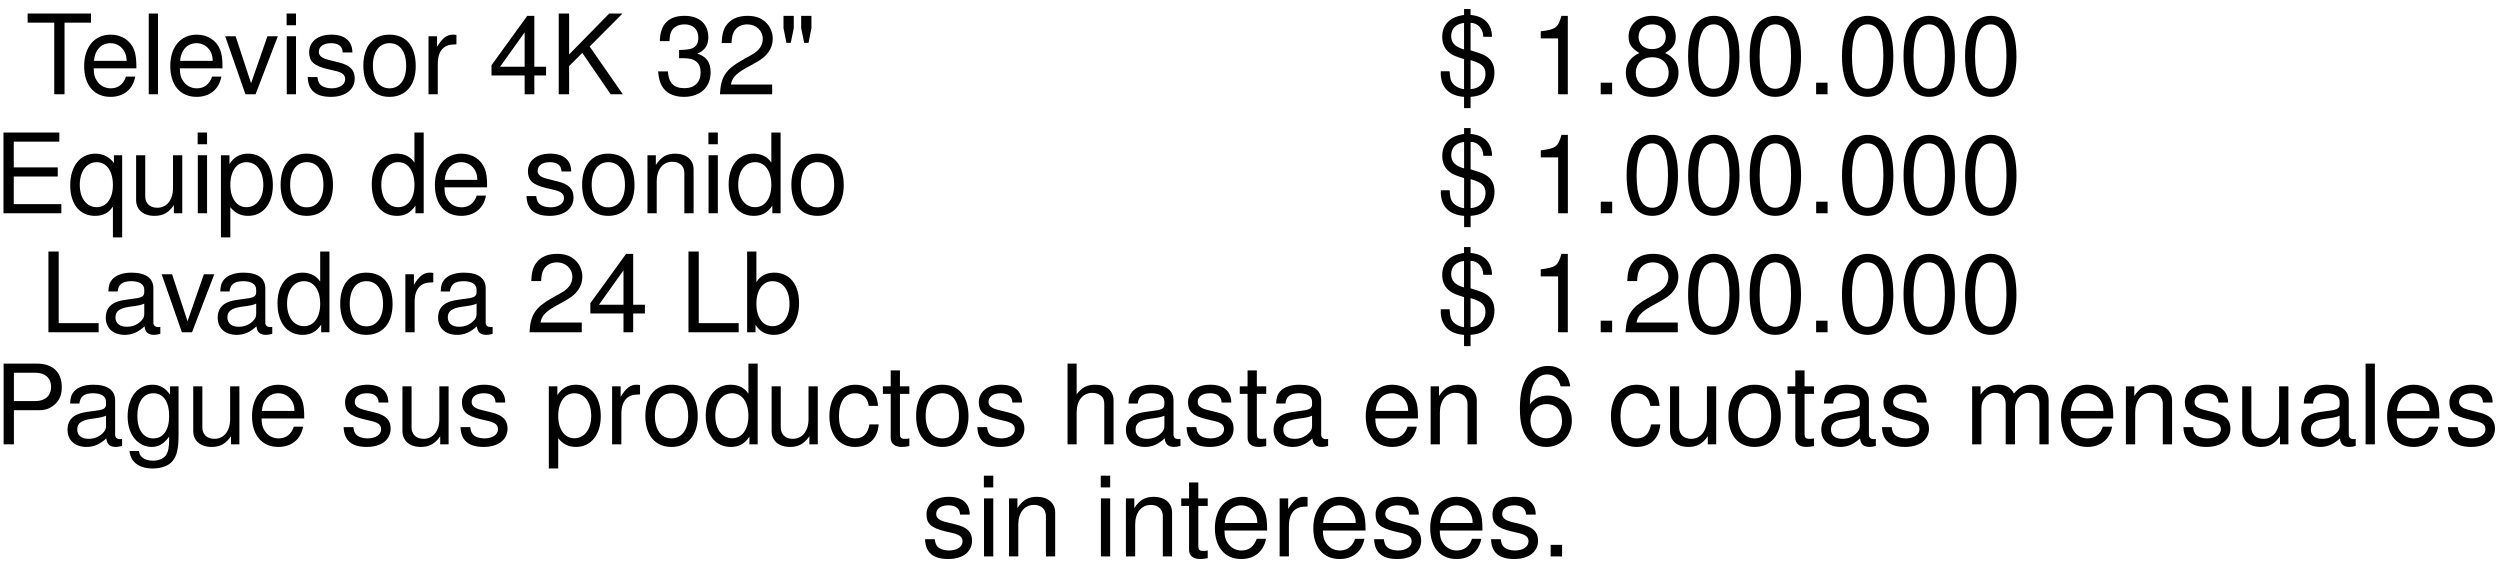 <?xml version="1.0" encoding="UTF-8"?>
<svg xmlns="http://www.w3.org/2000/svg" xmlns:xlink="http://www.w3.org/1999/xlink" width="270pt" height="61pt" viewBox="0 0 270 61" version="1.1">
<defs>
<g>
<symbol overflow="visible" id="glyph0-0">
<path style="stroke:none;" d=""/>
</symbol>
<symbol overflow="visible" id="glyph0-1">
<path style="stroke:none;" d="M 4.234 -7.734 L 7.094 -7.734 L 7.094 -8.719 L 0.25 -8.719 L 0.25 -7.734 L 3.125 -7.734 L 3.125 0 L 4.234 0 Z M 4.234 -7.734 "/>
</symbol>
<symbol overflow="visible" id="glyph0-2">
<path style="stroke:none;" d="M 6.125 -2.797 C 6.125 -3.75 6.062 -4.328 5.875 -4.797 C 5.469 -5.828 4.516 -6.438 3.344 -6.438 C 1.609 -6.438 0.484 -5.109 0.484 -3.047 C 0.484 -0.984 1.562 0.281 3.328 0.281 C 4.75 0.281 5.75 -0.531 6 -1.906 L 5 -1.906 C 4.719 -1.078 4.156 -0.641 3.359 -0.641 C 2.719 -0.641 2.188 -0.938 1.859 -1.453 C 1.609 -1.812 1.531 -2.172 1.516 -2.797 Z M 1.547 -3.609 C 1.625 -4.766 2.328 -5.516 3.328 -5.516 C 4.312 -5.516 5.062 -4.703 5.062 -3.688 C 5.062 -3.656 5.062 -3.641 5.062 -3.609 Z M 1.547 -3.609 "/>
</symbol>
<symbol overflow="visible" id="glyph0-3">
<path style="stroke:none;" d="M 1.812 -8.719 L 0.812 -8.719 L 0.812 0 L 1.812 0 Z M 1.812 -8.719 "/>
</symbol>
<symbol overflow="visible" id="glyph0-4">
<path style="stroke:none;" d="M 3.406 0 L 5.812 -6.266 L 4.688 -6.266 L 2.922 -1.188 L 1.25 -6.266 L 0.125 -6.266 L 2.312 0 Z M 3.406 0 "/>
</symbol>
<symbol overflow="visible" id="glyph0-5">
<path style="stroke:none;" d="M 1.797 -6.266 L 0.797 -6.266 L 0.797 0 L 1.797 0 Z M 1.797 -8.719 L 0.781 -8.719 L 0.781 -7.453 L 1.797 -7.453 Z M 1.797 -8.719 "/>
</symbol>
<symbol overflow="visible" id="glyph0-6">
<path style="stroke:none;" d="M 5.234 -4.516 C 5.219 -5.75 4.406 -6.438 2.969 -6.438 C 1.5 -6.438 0.562 -5.688 0.562 -4.531 C 0.562 -3.547 1.062 -3.078 2.547 -2.719 L 3.484 -2.5 C 4.172 -2.328 4.453 -2.078 4.453 -1.625 C 4.453 -1.047 3.859 -0.641 2.984 -0.641 C 2.453 -0.641 2 -0.797 1.75 -1.062 C 1.594 -1.25 1.516 -1.422 1.453 -1.859 L 0.406 -1.859 C 0.453 -0.422 1.266 0.281 2.906 0.281 C 4.484 0.281 5.484 -0.5 5.484 -1.703 C 5.484 -2.641 4.953 -3.156 3.719 -3.453 L 2.766 -3.688 C 1.953 -3.875 1.609 -4.141 1.609 -4.578 C 1.609 -5.156 2.109 -5.516 2.922 -5.516 C 3.734 -5.516 4.156 -5.172 4.188 -4.516 Z M 5.234 -4.516 "/>
</symbol>
<symbol overflow="visible" id="glyph0-7">
<path style="stroke:none;" d="M 3.25 -6.438 C 1.5 -6.438 0.438 -5.188 0.438 -3.078 C 0.438 -0.984 1.484 0.281 3.266 0.281 C 5.016 0.281 6.094 -0.984 6.094 -3.031 C 6.094 -5.203 5.062 -6.438 3.25 -6.438 Z M 3.266 -5.516 C 4.391 -5.516 5.062 -4.609 5.062 -3.047 C 5.062 -1.578 4.359 -0.641 3.266 -0.641 C 2.156 -0.641 1.469 -1.562 1.469 -3.078 C 1.469 -4.594 2.156 -5.516 3.266 -5.516 Z M 3.266 -5.516 "/>
</symbol>
<symbol overflow="visible" id="glyph0-8">
<path style="stroke:none;" d="M 0.828 -6.266 L 0.828 0 L 1.828 0 L 1.828 -3.25 C 1.828 -4.141 2.062 -4.734 2.531 -5.078 C 2.844 -5.312 3.141 -5.375 3.844 -5.391 L 3.844 -6.406 C 3.672 -6.438 3.578 -6.438 3.453 -6.438 C 2.812 -6.438 2.312 -6.062 1.75 -5.125 L 1.75 -6.266 Z M 0.828 -6.266 "/>
</symbol>
<symbol overflow="visible" id="glyph0-9">
<path style="stroke:none;" d="M 3.906 -2.031 L 3.906 0 L 4.953 0 L 4.953 -2.031 L 6.219 -2.031 L 6.219 -2.969 L 4.953 -2.969 L 4.953 -8.469 L 4.188 -8.469 L 0.328 -3.141 L 0.328 -2.031 Z M 3.906 -2.969 L 1.25 -2.969 L 3.906 -6.688 Z M 3.906 -2.969 "/>
</symbol>
<symbol overflow="visible" id="glyph0-10">
<path style="stroke:none;" d="M 2.062 -3.047 L 3.484 -4.469 L 6.547 0 L 7.859 0 L 4.281 -5.156 L 7.828 -8.719 L 6.391 -8.719 L 2.062 -4.297 L 2.062 -8.719 L 0.938 -8.719 L 0.938 0 L 2.062 0 Z M 2.062 -3.047 "/>
</symbol>
<symbol overflow="visible" id="glyph0-11">
<path style="stroke:none;" d="M 2.641 -3.891 L 3.219 -3.891 C 4.375 -3.891 4.969 -3.375 4.969 -2.359 C 4.969 -1.297 4.312 -0.656 3.219 -0.656 C 2.062 -0.656 1.5 -1.234 1.438 -2.469 L 0.375 -2.469 C 0.438 -1.781 0.547 -1.344 0.75 -0.953 C 1.188 -0.141 2.016 0.281 3.172 0.281 C 4.922 0.281 6.047 -0.766 6.047 -2.359 C 6.047 -3.438 5.625 -4.047 4.609 -4.391 C 5.406 -4.703 5.797 -5.297 5.797 -6.141 C 5.797 -7.609 4.828 -8.469 3.219 -8.469 C 1.5 -8.469 0.594 -7.547 0.562 -5.734 L 1.609 -5.734 C 1.625 -6.25 1.672 -6.531 1.812 -6.797 C 2.047 -7.266 2.562 -7.547 3.234 -7.547 C 4.156 -7.547 4.719 -7 4.719 -6.109 C 4.719 -5.516 4.5 -5.156 4.047 -4.953 C 3.75 -4.844 3.375 -4.797 2.641 -4.781 Z M 2.641 -3.891 "/>
</symbol>
<symbol overflow="visible" id="glyph0-12">
<path style="stroke:none;" d="M 6.047 -1.047 L 1.594 -1.047 C 1.703 -1.734 2.078 -2.172 3.125 -2.781 L 4.312 -3.438 C 5.5 -4.078 6.109 -4.953 6.109 -5.984 C 6.109 -6.688 5.828 -7.344 5.312 -7.812 C 4.812 -8.266 4.203 -8.469 3.391 -8.469 C 2.312 -8.469 1.516 -8.094 1.047 -7.375 C 0.75 -6.922 0.625 -6.391 0.594 -5.531 L 1.656 -5.531 C 1.688 -6.109 1.75 -6.453 1.906 -6.734 C 2.172 -7.25 2.719 -7.547 3.359 -7.547 C 4.312 -7.547 5.031 -6.875 5.031 -5.969 C 5.031 -5.297 4.641 -4.719 3.891 -4.297 L 2.781 -3.672 C 1.016 -2.672 0.5 -1.859 0.406 0 L 6.047 0 Z M 6.047 -1.047 "/>
</symbol>
<symbol overflow="visible" id="glyph0-13">
<path style="stroke:none;" d="M 0.625 -8.469 L 0.625 -7.141 L 0.938 -5.547 L 1.406 -5.547 L 1.734 -7.141 L 1.734 -8.469 Z M 2.531 -8.469 L 2.531 -7.141 L 2.859 -5.547 L 3.328 -5.547 L 3.641 -7.141 L 3.641 -8.469 Z M 2.531 -8.469 "/>
</symbol>
<symbol overflow="visible" id="glyph0-14">
<path style="stroke:none;" d="M 2.906 -9.203 L 2.906 -8.562 C 1.375 -8.359 0.547 -7.531 0.547 -6.172 C 0.547 -5.422 0.844 -4.828 1.406 -4.422 C 1.703 -4.203 2.031 -4.062 2.906 -3.797 L 2.906 -0.547 C 2.359 -0.625 1.906 -0.859 1.641 -1.234 C 1.453 -1.5 1.406 -1.703 1.344 -2.484 L 0.391 -2.484 C 0.312 -0.828 1.219 0.172 2.906 0.281 L 2.906 1.5 L 3.609 1.5 L 3.609 0.281 C 4.25 0.234 4.703 0.094 5.094 -0.141 C 5.781 -0.578 6.188 -1.406 6.188 -2.328 C 6.188 -3.172 5.875 -3.781 5.172 -4.172 C 4.859 -4.344 4.703 -4.406 3.609 -4.75 L 3.609 -7.719 C 4.406 -7.688 4.969 -7.078 4.984 -6.203 L 5.922 -6.203 C 5.922 -7.562 5.062 -8.453 3.609 -8.562 L 3.609 -9.203 Z M 2.906 -4.844 C 1.953 -5.094 1.516 -5.562 1.516 -6.281 C 1.516 -7.078 2.016 -7.594 2.906 -7.703 Z M 3.609 -3.688 C 4.828 -3.328 5.219 -2.969 5.219 -2.188 C 5.219 -1.719 5.031 -1.297 4.703 -0.984 C 4.422 -0.719 4.125 -0.609 3.609 -0.547 Z M 3.609 -3.688 "/>
</symbol>
<symbol overflow="visible" id="glyph0-15">
<path style="stroke:none;" d="M 3.094 -6.031 L 3.094 0 L 4.141 0 L 4.141 -8.469 L 3.453 -8.469 C 3.078 -7.172 2.844 -7 1.219 -6.797 L 1.219 -6.031 Z M 3.094 -6.031 "/>
</symbol>
<symbol overflow="visible" id="glyph0-16">
<path style="stroke:none;" d="M 2.281 -1.25 L 1.047 -1.25 L 1.047 0 L 2.281 0 Z M 2.281 -1.25 "/>
</symbol>
<symbol overflow="visible" id="glyph0-17">
<path style="stroke:none;" d="M 4.672 -4.453 C 5.547 -4.984 5.828 -5.422 5.828 -6.219 C 5.828 -7.547 4.797 -8.469 3.281 -8.469 C 1.797 -8.469 0.734 -7.547 0.734 -6.219 C 0.734 -5.422 1.031 -5 1.891 -4.453 C 0.922 -4 0.438 -3.281 0.438 -2.359 C 0.438 -0.797 1.609 0.281 3.281 0.281 C 4.953 0.281 6.125 -0.797 6.125 -2.344 C 6.125 -3.281 5.656 -4 4.672 -4.453 Z M 3.281 -7.547 C 4.188 -7.547 4.75 -7.016 4.75 -6.188 C 4.75 -5.406 4.172 -4.875 3.281 -4.875 C 2.406 -4.875 1.812 -5.406 1.812 -6.203 C 1.812 -7.016 2.406 -7.547 3.281 -7.547 Z M 3.281 -4 C 4.344 -4 5.062 -3.328 5.062 -2.328 C 5.062 -1.328 4.344 -0.656 3.266 -0.656 C 2.234 -0.656 1.516 -1.344 1.516 -2.328 C 1.516 -3.328 2.234 -4 3.281 -4 Z M 3.281 -4 "/>
</symbol>
<symbol overflow="visible" id="glyph0-18">
<path style="stroke:none;" d="M 3.281 -8.469 C 2.5 -8.469 1.781 -8.125 1.344 -7.547 C 0.781 -6.797 0.516 -5.672 0.516 -4.094 C 0.516 -1.25 1.469 0.281 3.281 0.281 C 5.078 0.281 6.062 -1.25 6.062 -4.031 C 6.062 -5.672 5.797 -6.781 5.234 -7.547 C 4.797 -8.141 4.094 -8.469 3.281 -8.469 Z M 3.281 -7.547 C 4.422 -7.547 4.984 -6.391 4.984 -4.125 C 4.984 -1.719 4.438 -0.594 3.266 -0.594 C 2.156 -0.594 1.594 -1.766 1.594 -4.094 C 1.594 -6.406 2.156 -7.547 3.281 -7.547 Z M 3.281 -7.547 "/>
</symbol>
<symbol overflow="visible" id="glyph0-19">
<path style="stroke:none;" d="M 2.188 -3.969 L 6.938 -3.969 L 6.938 -4.953 L 2.188 -4.953 L 2.188 -7.734 L 7.109 -7.734 L 7.109 -8.719 L 1.078 -8.719 L 1.078 0 L 7.328 0 L 7.328 -0.984 L 2.188 -0.984 Z M 2.188 -3.969 "/>
</symbol>
<symbol overflow="visible" id="glyph0-20">
<path style="stroke:none;" d="M 5.922 2.609 L 5.922 -6.266 L 5.031 -6.266 L 5.031 -5.422 C 4.562 -6.078 3.859 -6.438 3.031 -6.438 C 1.391 -6.438 0.312 -5.094 0.312 -3.016 C 0.312 -0.984 1.344 0.281 2.984 0.281 C 3.859 0.281 4.453 -0.031 4.922 -0.719 L 4.922 2.609 Z M 3.172 -5.516 C 4.25 -5.516 4.922 -4.547 4.922 -3.047 C 4.922 -1.609 4.234 -0.656 3.172 -0.656 C 2.078 -0.656 1.344 -1.625 1.344 -3.078 C 1.344 -4.531 2.078 -5.516 3.172 -5.516 Z M 3.172 -5.516 "/>
</symbol>
<symbol overflow="visible" id="glyph0-21">
<path style="stroke:none;" d="M 5.766 0 L 5.766 -6.266 L 4.766 -6.266 L 4.766 -2.719 C 4.766 -1.438 4.094 -0.594 3.062 -0.594 C 2.266 -0.594 1.766 -1.078 1.766 -1.828 L 1.766 -6.266 L 0.781 -6.266 L 0.781 -1.438 C 0.781 -0.391 1.547 0.281 2.766 0.281 C 3.688 0.281 4.281 -0.047 4.859 -0.875 L 4.859 0 Z M 5.766 0 "/>
</symbol>
<symbol overflow="visible" id="glyph0-22">
<path style="stroke:none;" d="M 0.641 2.609 L 1.656 2.609 L 1.656 -0.656 C 2.172 -0.016 2.766 0.281 3.578 0.281 C 5.188 0.281 6.25 -1.031 6.25 -3.031 C 6.25 -5.125 5.219 -6.438 3.562 -6.438 C 2.719 -6.438 2.031 -6.062 1.562 -5.312 L 1.562 -6.266 L 0.641 -6.266 Z M 3.391 -5.516 C 4.5 -5.516 5.219 -4.547 5.219 -3.047 C 5.219 -1.625 4.484 -0.656 3.391 -0.656 C 2.344 -0.656 1.656 -1.609 1.656 -3.078 C 1.656 -4.547 2.344 -5.516 3.391 -5.516 Z M 3.391 -5.516 "/>
</symbol>
<symbol overflow="visible" id="glyph0-23">
<path style="stroke:none;" d="M 5.922 -8.719 L 4.922 -8.719 L 4.922 -5.469 C 4.5 -6.109 3.844 -6.438 3 -6.438 C 1.375 -6.438 0.312 -5.141 0.312 -3.141 C 0.312 -1.031 1.344 0.281 3.031 0.281 C 3.891 0.281 4.5 -0.047 5.031 -0.828 L 5.031 0 L 5.922 0 Z M 3.172 -5.516 C 4.25 -5.516 4.922 -4.547 4.922 -3.062 C 4.922 -1.609 4.234 -0.656 3.172 -0.656 C 2.078 -0.656 1.344 -1.625 1.344 -3.078 C 1.344 -4.547 2.078 -5.516 3.172 -5.516 Z M 3.172 -5.516 "/>
</symbol>
<symbol overflow="visible" id="glyph0-24">
<path style="stroke:none;" d="M 0.844 -6.266 L 0.844 0 L 1.844 0 L 1.844 -3.453 C 1.844 -4.734 2.516 -5.562 3.531 -5.562 C 4.328 -5.562 4.828 -5.094 4.828 -4.344 L 4.828 0 L 5.828 0 L 5.828 -4.734 C 5.828 -5.766 5.047 -6.438 3.844 -6.438 C 2.906 -6.438 2.312 -6.078 1.75 -5.219 L 1.75 -6.266 Z M 0.844 -6.266 "/>
</symbol>
<symbol overflow="visible" id="glyph0-25">
<path style="stroke:none;" d="M 2.062 -8.719 L 0.953 -8.719 L 0.953 0 L 6.375 0 L 6.375 -0.984 L 2.062 -0.984 Z M 2.062 -8.719 "/>
</symbol>
<symbol overflow="visible" id="glyph0-26">
<path style="stroke:none;" d="M 6.391 -0.578 C 6.281 -0.562 6.234 -0.562 6.188 -0.562 C 5.828 -0.562 5.641 -0.734 5.641 -1.047 L 5.641 -4.734 C 5.641 -5.844 4.828 -6.438 3.281 -6.438 C 2.375 -6.438 1.625 -6.188 1.203 -5.719 C 0.922 -5.391 0.797 -5.031 0.781 -4.406 L 1.781 -4.406 C 1.859 -5.172 2.312 -5.516 3.25 -5.516 C 4.141 -5.516 4.656 -5.188 4.656 -4.594 L 4.656 -4.328 C 4.656 -3.906 4.406 -3.734 3.609 -3.641 C 2.203 -3.453 1.984 -3.406 1.609 -3.25 C 0.875 -2.953 0.5 -2.391 0.5 -1.578 C 0.5 -0.438 1.297 0.281 2.562 0.281 C 3.344 0.281 3.984 0 4.688 -0.641 C 4.75 -0.016 5.062 0.281 5.719 0.281 C 5.922 0.281 6.078 0.25 6.391 0.172 Z M 4.656 -1.969 C 4.656 -1.641 4.547 -1.438 4.25 -1.156 C 3.844 -0.781 3.359 -0.594 2.766 -0.594 C 2 -0.594 1.547 -0.969 1.547 -1.609 C 1.547 -2.266 1.984 -2.594 3.047 -2.75 C 4.094 -2.891 4.312 -2.938 4.656 -3.094 Z M 4.656 -1.969 "/>
</symbol>
<symbol overflow="visible" id="glyph0-27">
<path style="stroke:none;" d="M 0.641 -8.719 L 0.641 0 L 1.547 0 L 1.547 -0.797 C 2.016 -0.078 2.656 0.281 3.531 0.281 C 5.172 0.281 6.25 -1.078 6.25 -3.156 C 6.25 -5.188 5.219 -6.438 3.578 -6.438 C 2.719 -6.438 2.109 -6.125 1.641 -5.422 L 1.641 -8.719 Z M 3.375 -5.516 C 4.5 -5.516 5.219 -4.547 5.219 -3.047 C 5.219 -1.625 4.469 -0.656 3.375 -0.656 C 2.328 -0.656 1.641 -1.609 1.641 -3.078 C 1.641 -4.547 2.328 -5.516 3.375 -5.516 Z M 3.375 -5.516 "/>
</symbol>
<symbol overflow="visible" id="glyph0-28">
<path style="stroke:none;" d="M 2.203 -3.688 L 4.938 -3.688 C 5.625 -3.688 6.156 -3.891 6.625 -4.312 C 7.141 -4.797 7.375 -5.359 7.375 -6.156 C 7.375 -7.797 6.406 -8.719 4.688 -8.719 L 1.094 -8.719 L 1.094 0 L 2.203 0 Z M 2.203 -4.672 L 2.203 -7.734 L 4.516 -7.734 C 5.578 -7.734 6.219 -7.156 6.219 -6.203 C 6.219 -5.25 5.578 -4.672 4.516 -4.672 Z M 2.203 -4.672 "/>
</symbol>
<symbol overflow="visible" id="glyph0-29">
<path style="stroke:none;" d="M 4.922 -6.266 L 4.922 -5.359 C 4.422 -6.094 3.812 -6.438 3.016 -6.438 C 1.422 -6.438 0.344 -5.062 0.344 -3.031 C 0.344 -2 0.625 -1.156 1.141 -0.562 C 1.609 -0.031 2.266 0.281 2.922 0.281 C 3.719 0.281 4.266 -0.062 4.828 -0.844 L 4.828 -0.531 C 4.828 0.328 4.719 0.844 4.469 1.188 C 4.203 1.547 3.688 1.766 3.078 1.766 C 2.625 1.766 2.219 1.656 1.953 1.438 C 1.719 1.25 1.625 1.094 1.562 0.719 L 0.547 0.719 C 0.656 1.906 1.578 2.609 3.047 2.609 C 3.984 2.609 4.781 2.312 5.188 1.812 C 5.672 1.234 5.844 0.438 5.844 -1.031 L 5.844 -6.266 Z M 3.125 -5.516 C 4.203 -5.516 4.828 -4.609 4.828 -3.047 C 4.828 -1.547 4.188 -0.641 3.125 -0.641 C 2.047 -0.641 1.391 -1.562 1.391 -3.078 C 1.391 -4.594 2.062 -5.516 3.125 -5.516 Z M 3.125 -5.516 "/>
</symbol>
<symbol overflow="visible" id="glyph0-30">
<path style="stroke:none;" d="M 5.625 -4.156 C 5.578 -4.766 5.453 -5.156 5.219 -5.516 C 4.781 -6.094 4.031 -6.438 3.156 -6.438 C 1.469 -6.438 0.375 -5.109 0.375 -3.031 C 0.375 -1 1.453 0.281 3.141 0.281 C 4.641 0.281 5.578 -0.625 5.703 -2.156 L 4.703 -2.156 C 4.531 -1.141 4.016 -0.641 3.172 -0.641 C 2.062 -0.641 1.406 -1.547 1.406 -3.031 C 1.406 -4.594 2.062 -5.516 3.141 -5.516 C 3.984 -5.516 4.5 -5.031 4.625 -4.156 Z M 5.625 -4.156 "/>
</symbol>
<symbol overflow="visible" id="glyph0-31">
<path style="stroke:none;" d="M 3.031 -6.266 L 2.016 -6.266 L 2.016 -7.984 L 1.016 -7.984 L 1.016 -6.266 L 0.172 -6.266 L 0.172 -5.453 L 1.016 -5.453 L 1.016 -0.719 C 1.016 -0.078 1.453 0.281 2.219 0.281 C 2.469 0.281 2.703 0.25 3.031 0.188 L 3.031 -0.641 C 2.906 -0.609 2.75 -0.594 2.562 -0.594 C 2.125 -0.594 2.016 -0.719 2.016 -1.156 L 2.016 -5.453 L 3.031 -5.453 Z M 3.031 -6.266 "/>
</symbol>
<symbol overflow="visible" id="glyph0-32">
<path style="stroke:none;" d="M 0.844 -8.719 L 0.844 0 L 1.828 0 L 1.828 -3.453 C 1.828 -4.734 2.5 -5.562 3.531 -5.562 C 3.844 -5.562 4.172 -5.469 4.406 -5.281 C 4.703 -5.078 4.812 -4.781 4.812 -4.344 L 4.812 0 L 5.812 0 L 5.812 -4.734 C 5.812 -5.781 5.062 -6.438 3.844 -6.438 C 2.953 -6.438 2.422 -6.172 1.828 -5.406 L 1.828 -8.719 Z M 0.844 -8.719 "/>
</symbol>
<symbol overflow="visible" id="glyph0-33">
<path style="stroke:none;" d="M 5.953 -6.266 C 5.75 -7.656 4.844 -8.469 3.547 -8.469 C 2.625 -8.469 1.781 -8.016 1.281 -7.266 C 0.75 -6.438 0.516 -5.406 0.516 -3.859 C 0.516 -2.438 0.734 -1.531 1.234 -0.781 C 1.688 -0.094 2.422 0.281 3.359 0.281 C 4.969 0.281 6.125 -0.922 6.125 -2.578 C 6.125 -4.156 5.062 -5.266 3.531 -5.266 C 2.703 -5.266 2.047 -4.953 1.594 -4.328 C 1.609 -6.391 2.266 -7.547 3.484 -7.547 C 4.219 -7.547 4.734 -7.078 4.906 -6.266 Z M 3.406 -4.344 C 4.422 -4.344 5.062 -3.641 5.062 -2.5 C 5.062 -1.438 4.344 -0.656 3.375 -0.656 C 2.391 -0.656 1.656 -1.469 1.656 -2.562 C 1.656 -3.609 2.359 -4.344 3.406 -4.344 Z M 3.406 -4.344 "/>
</symbol>
<symbol overflow="visible" id="glyph0-34">
<path style="stroke:none;" d="M 0.844 -6.266 L 0.844 0 L 1.844 0 L 1.844 -3.938 C 1.844 -4.844 2.5 -5.562 3.312 -5.562 C 4.047 -5.562 4.469 -5.109 4.469 -4.312 L 4.469 0 L 5.469 0 L 5.469 -3.938 C 5.469 -4.844 6.125 -5.562 6.938 -5.562 C 7.672 -5.562 8.109 -5.109 8.109 -4.312 L 8.109 0 L 9.109 0 L 9.109 -4.703 C 9.109 -5.828 8.469 -6.438 7.297 -6.438 C 6.453 -6.438 5.953 -6.188 5.359 -5.484 C 5 -6.156 4.5 -6.438 3.688 -6.438 C 2.844 -6.438 2.297 -6.125 1.75 -5.375 L 1.75 -6.266 Z M 0.844 -6.266 "/>
</symbol>
</g>
</defs>
<g id="surface1">
<g style="fill:rgb(0%,0%,0%);fill-opacity:1;">
  <use xlink:href="#glyph0-1" x="2.735" y="10.18"/>
</g>
<g style="fill:rgb(0%,0%,0%);fill-opacity:1;">
  <use xlink:href="#glyph0-2" x="8.605" y="10.18"/>
  <use xlink:href="#glyph0-3" x="15.252" y="10.18"/>
  <use xlink:href="#glyph0-2" x="17.906" y="10.18"/>
</g>
<g style="fill:rgb(0%,0%,0%);fill-opacity:1;">
  <use xlink:href="#glyph0-4" x="24.195" y="10.18"/>
  <use xlink:href="#glyph0-5" x="30.172" y="10.18"/>
  <use xlink:href="#glyph0-6" x="32.826" y="10.18"/>
  <use xlink:href="#glyph0-7" x="38.804" y="10.18"/>
  <use xlink:href="#glyph0-8" x="45.451" y="10.18"/>
</g>
<g style="fill:rgb(0%,0%,0%);fill-opacity:1;">
  <use xlink:href="#glyph0-9" x="52.756" y="10.18"/>
  <use xlink:href="#glyph0-10" x="59.403" y="10.18"/>
</g>
<g style="fill:rgb(0%,0%,0%);fill-opacity:1;">
  <use xlink:href="#glyph0-11" x="70.7" y="10.18"/>
  <use xlink:href="#glyph0-12" x="77.347" y="10.18"/>
  <use xlink:href="#glyph0-13" x="83.994" y="10.18"/>
</g>
<g style="fill:rgb(0%,0%,0%);fill-opacity:1;">
  <use xlink:href="#glyph0-14" x="155.212" y="10.18"/>
</g>
<g style="fill:rgb(0%,0%,0%);fill-opacity:1;">
  <use xlink:href="#glyph0-15" x="165.182" y="10.18"/>
  <use xlink:href="#glyph0-16" x="171.829" y="10.18"/>
  <use xlink:href="#glyph0-17" x="175.153" y="10.18"/>
  <use xlink:href="#glyph0-18" x="181.8" y="10.18"/>
  <use xlink:href="#glyph0-18" x="188.447" y="10.18"/>
  <use xlink:href="#glyph0-16" x="195.094" y="10.18"/>
  <use xlink:href="#glyph0-18" x="198.418" y="10.18"/>
  <use xlink:href="#glyph0-18" x="205.065" y="10.18"/>
  <use xlink:href="#glyph0-18" x="211.712" y="10.18"/>
</g>
<g style="fill:rgb(0%,0%,0%);fill-opacity:1;">
  <use xlink:href="#glyph0-19" x="-0.702" y="23.032"/>
  <use xlink:href="#glyph0-20" x="7.272" y="23.032"/>
  <use xlink:href="#glyph0-21" x="13.919" y="23.032"/>
  <use xlink:href="#glyph0-5" x="20.566" y="23.032"/>
  <use xlink:href="#glyph0-22" x="23.22" y="23.032"/>
  <use xlink:href="#glyph0-7" x="29.867" y="23.032"/>
</g>
<g style="fill:rgb(0%,0%,0%);fill-opacity:1;">
  <use xlink:href="#glyph0-23" x="39.838" y="23.032"/>
  <use xlink:href="#glyph0-2" x="46.485" y="23.032"/>
</g>
<g style="fill:rgb(0%,0%,0%);fill-opacity:1;">
  <use xlink:href="#glyph0-6" x="56.456" y="23.032"/>
  <use xlink:href="#glyph0-7" x="62.433" y="23.032"/>
  <use xlink:href="#glyph0-24" x="69.081" y="23.032"/>
  <use xlink:href="#glyph0-5" x="75.728" y="23.032"/>
  <use xlink:href="#glyph0-23" x="78.382" y="23.032"/>
  <use xlink:href="#glyph0-7" x="85.029" y="23.032"/>
</g>
<g style="fill:rgb(0%,0%,0%);fill-opacity:1;">
  <use xlink:href="#glyph0-14" x="155.218" y="23.032"/>
</g>
<g style="fill:rgb(0%,0%,0%);fill-opacity:1;">
  <use xlink:href="#glyph0-15" x="165.188" y="23.032"/>
  <use xlink:href="#glyph0-16" x="171.835" y="23.032"/>
  <use xlink:href="#glyph0-18" x="175.159" y="23.032"/>
  <use xlink:href="#glyph0-18" x="181.806" y="23.032"/>
  <use xlink:href="#glyph0-18" x="188.453" y="23.032"/>
  <use xlink:href="#glyph0-16" x="195.1" y="23.032"/>
  <use xlink:href="#glyph0-18" x="198.424" y="23.032"/>
  <use xlink:href="#glyph0-18" x="205.071" y="23.032"/>
  <use xlink:href="#glyph0-18" x="211.718" y="23.032"/>
</g>
<g style="fill:rgb(0%,0%,0%);fill-opacity:1;">
  <use xlink:href="#glyph0-25" x="4.277" y="35.884"/>
  <use xlink:href="#glyph0-26" x="10.924" y="35.884"/>
</g>
<g style="fill:rgb(0%,0%,0%);fill-opacity:1;">
  <use xlink:href="#glyph0-4" x="17.332" y="35.884"/>
</g>
<g style="fill:rgb(0%,0%,0%);fill-opacity:1;">
  <use xlink:href="#glyph0-26" x="23.011" y="35.884"/>
  <use xlink:href="#glyph0-23" x="29.658" y="35.884"/>
  <use xlink:href="#glyph0-7" x="36.305" y="35.884"/>
  <use xlink:href="#glyph0-8" x="42.952" y="35.884"/>
</g>
<g style="fill:rgb(0%,0%,0%);fill-opacity:1;">
  <use xlink:href="#glyph0-26" x="46.814" y="35.884"/>
</g>
<g style="fill:rgb(0%,0%,0%);fill-opacity:1;">
  <use xlink:href="#glyph0-12" x="56.784" y="35.884"/>
  <use xlink:href="#glyph0-9" x="63.431" y="35.884"/>
</g>
<g style="fill:rgb(0%,0%,0%);fill-opacity:1;">
  <use xlink:href="#glyph0-25" x="73.402" y="35.884"/>
  <use xlink:href="#glyph0-27" x="80.049" y="35.884"/>
</g>
<g style="fill:rgb(0%,0%,0%);fill-opacity:1;">
  <use xlink:href="#glyph0-14" x="155.211" y="35.884"/>
</g>
<g style="fill:rgb(0%,0%,0%);fill-opacity:1;">
  <use xlink:href="#glyph0-15" x="165.182" y="35.884"/>
  <use xlink:href="#glyph0-16" x="171.829" y="35.884"/>
  <use xlink:href="#glyph0-12" x="175.153" y="35.884"/>
  <use xlink:href="#glyph0-18" x="181.8" y="35.884"/>
  <use xlink:href="#glyph0-18" x="188.447" y="35.884"/>
  <use xlink:href="#glyph0-16" x="195.094" y="35.884"/>
  <use xlink:href="#glyph0-18" x="198.417" y="35.884"/>
  <use xlink:href="#glyph0-18" x="205.065" y="35.884"/>
  <use xlink:href="#glyph0-18" x="211.712" y="35.884"/>
</g>
<g style="fill:rgb(0%,0%,0%);fill-opacity:1;">
  <use xlink:href="#glyph0-28" x="-0.702" y="47.988"/>
</g>
<g style="fill:rgb(0%,0%,0%);fill-opacity:1;">
  <use xlink:href="#glyph0-26" x="6.794" y="47.988"/>
  <use xlink:href="#glyph0-29" x="13.441" y="47.988"/>
  <use xlink:href="#glyph0-21" x="20.088" y="47.988"/>
  <use xlink:href="#glyph0-2" x="26.735" y="47.988"/>
</g>
<g style="fill:rgb(0%,0%,0%);fill-opacity:1;">
  <use xlink:href="#glyph0-6" x="36.706" y="47.988"/>
  <use xlink:href="#glyph0-21" x="42.683" y="47.988"/>
  <use xlink:href="#glyph0-6" x="49.331" y="47.988"/>
</g>
<g style="fill:rgb(0%,0%,0%);fill-opacity:1;">
  <use xlink:href="#glyph0-22" x="58.632" y="47.988"/>
  <use xlink:href="#glyph0-8" x="65.279" y="47.988"/>
  <use xlink:href="#glyph0-7" x="69.26" y="47.988"/>
  <use xlink:href="#glyph0-23" x="75.907" y="47.988"/>
  <use xlink:href="#glyph0-21" x="82.554" y="47.988"/>
  <use xlink:href="#glyph0-30" x="89.201" y="47.988"/>
  <use xlink:href="#glyph0-31" x="95.179" y="47.988"/>
  <use xlink:href="#glyph0-7" x="98.502" y="47.988"/>
  <use xlink:href="#glyph0-6" x="105.149" y="47.988"/>
</g>
<g style="fill:rgb(0%,0%,0%);fill-opacity:1;">
  <use xlink:href="#glyph0-32" x="114.45" y="47.988"/>
  <use xlink:href="#glyph0-26" x="121.098" y="47.988"/>
  <use xlink:href="#glyph0-6" x="127.745" y="47.988"/>
  <use xlink:href="#glyph0-31" x="133.722" y="47.988"/>
  <use xlink:href="#glyph0-26" x="137.046" y="47.988"/>
</g>
<g style="fill:rgb(0%,0%,0%);fill-opacity:1;">
  <use xlink:href="#glyph0-2" x="147.016" y="47.988"/>
  <use xlink:href="#glyph0-24" x="153.664" y="47.988"/>
</g>
<g style="fill:rgb(0%,0%,0%);fill-opacity:1;">
  <use xlink:href="#glyph0-33" x="163.634" y="47.988"/>
</g>
<g style="fill:rgb(0%,0%,0%);fill-opacity:1;">
  <use xlink:href="#glyph0-30" x="173.605" y="47.988"/>
  <use xlink:href="#glyph0-21" x="179.582" y="47.988"/>
  <use xlink:href="#glyph0-7" x="186.23" y="47.988"/>
  <use xlink:href="#glyph0-31" x="192.877" y="47.988"/>
  <use xlink:href="#glyph0-26" x="196.2" y="47.988"/>
  <use xlink:href="#glyph0-6" x="202.847" y="47.988"/>
</g>
<g style="fill:rgb(0%,0%,0%);fill-opacity:1;">
  <use xlink:href="#glyph0-34" x="212.148" y="47.988"/>
  <use xlink:href="#glyph0-2" x="222.107" y="47.988"/>
  <use xlink:href="#glyph0-24" x="228.754" y="47.988"/>
  <use xlink:href="#glyph0-6" x="235.401" y="47.988"/>
  <use xlink:href="#glyph0-21" x="241.379" y="47.988"/>
  <use xlink:href="#glyph0-26" x="248.026" y="47.988"/>
  <use xlink:href="#glyph0-3" x="254.673" y="47.988"/>
  <use xlink:href="#glyph0-2" x="257.327" y="47.988"/>
  <use xlink:href="#glyph0-6" x="263.974" y="47.988"/>
</g>
<g style="fill:rgb(0%,0%,0%);fill-opacity:1;">
  <use xlink:href="#glyph0-6" x="99.499" y="60.093"/>
  <use xlink:href="#glyph0-5" x="105.477" y="60.093"/>
  <use xlink:href="#glyph0-24" x="108.131" y="60.093"/>
</g>
<g style="fill:rgb(0%,0%,0%);fill-opacity:1;">
  <use xlink:href="#glyph0-5" x="118.101" y="60.093"/>
  <use xlink:href="#glyph0-24" x="120.755" y="60.093"/>
  <use xlink:href="#glyph0-31" x="127.402" y="60.093"/>
  <use xlink:href="#glyph0-2" x="130.726" y="60.093"/>
  <use xlink:href="#glyph0-8" x="137.373" y="60.093"/>
  <use xlink:href="#glyph0-2" x="141.354" y="60.093"/>
  <use xlink:href="#glyph0-6" x="148.001" y="60.093"/>
  <use xlink:href="#glyph0-2" x="153.979" y="60.093"/>
  <use xlink:href="#glyph0-6" x="160.626" y="60.093"/>
</g>
<g style="fill:rgb(0%,0%,0%);fill-opacity:1;">
  <use xlink:href="#glyph0-16" x="166.424" y="60.093"/>
</g>
</g>
</svg>

